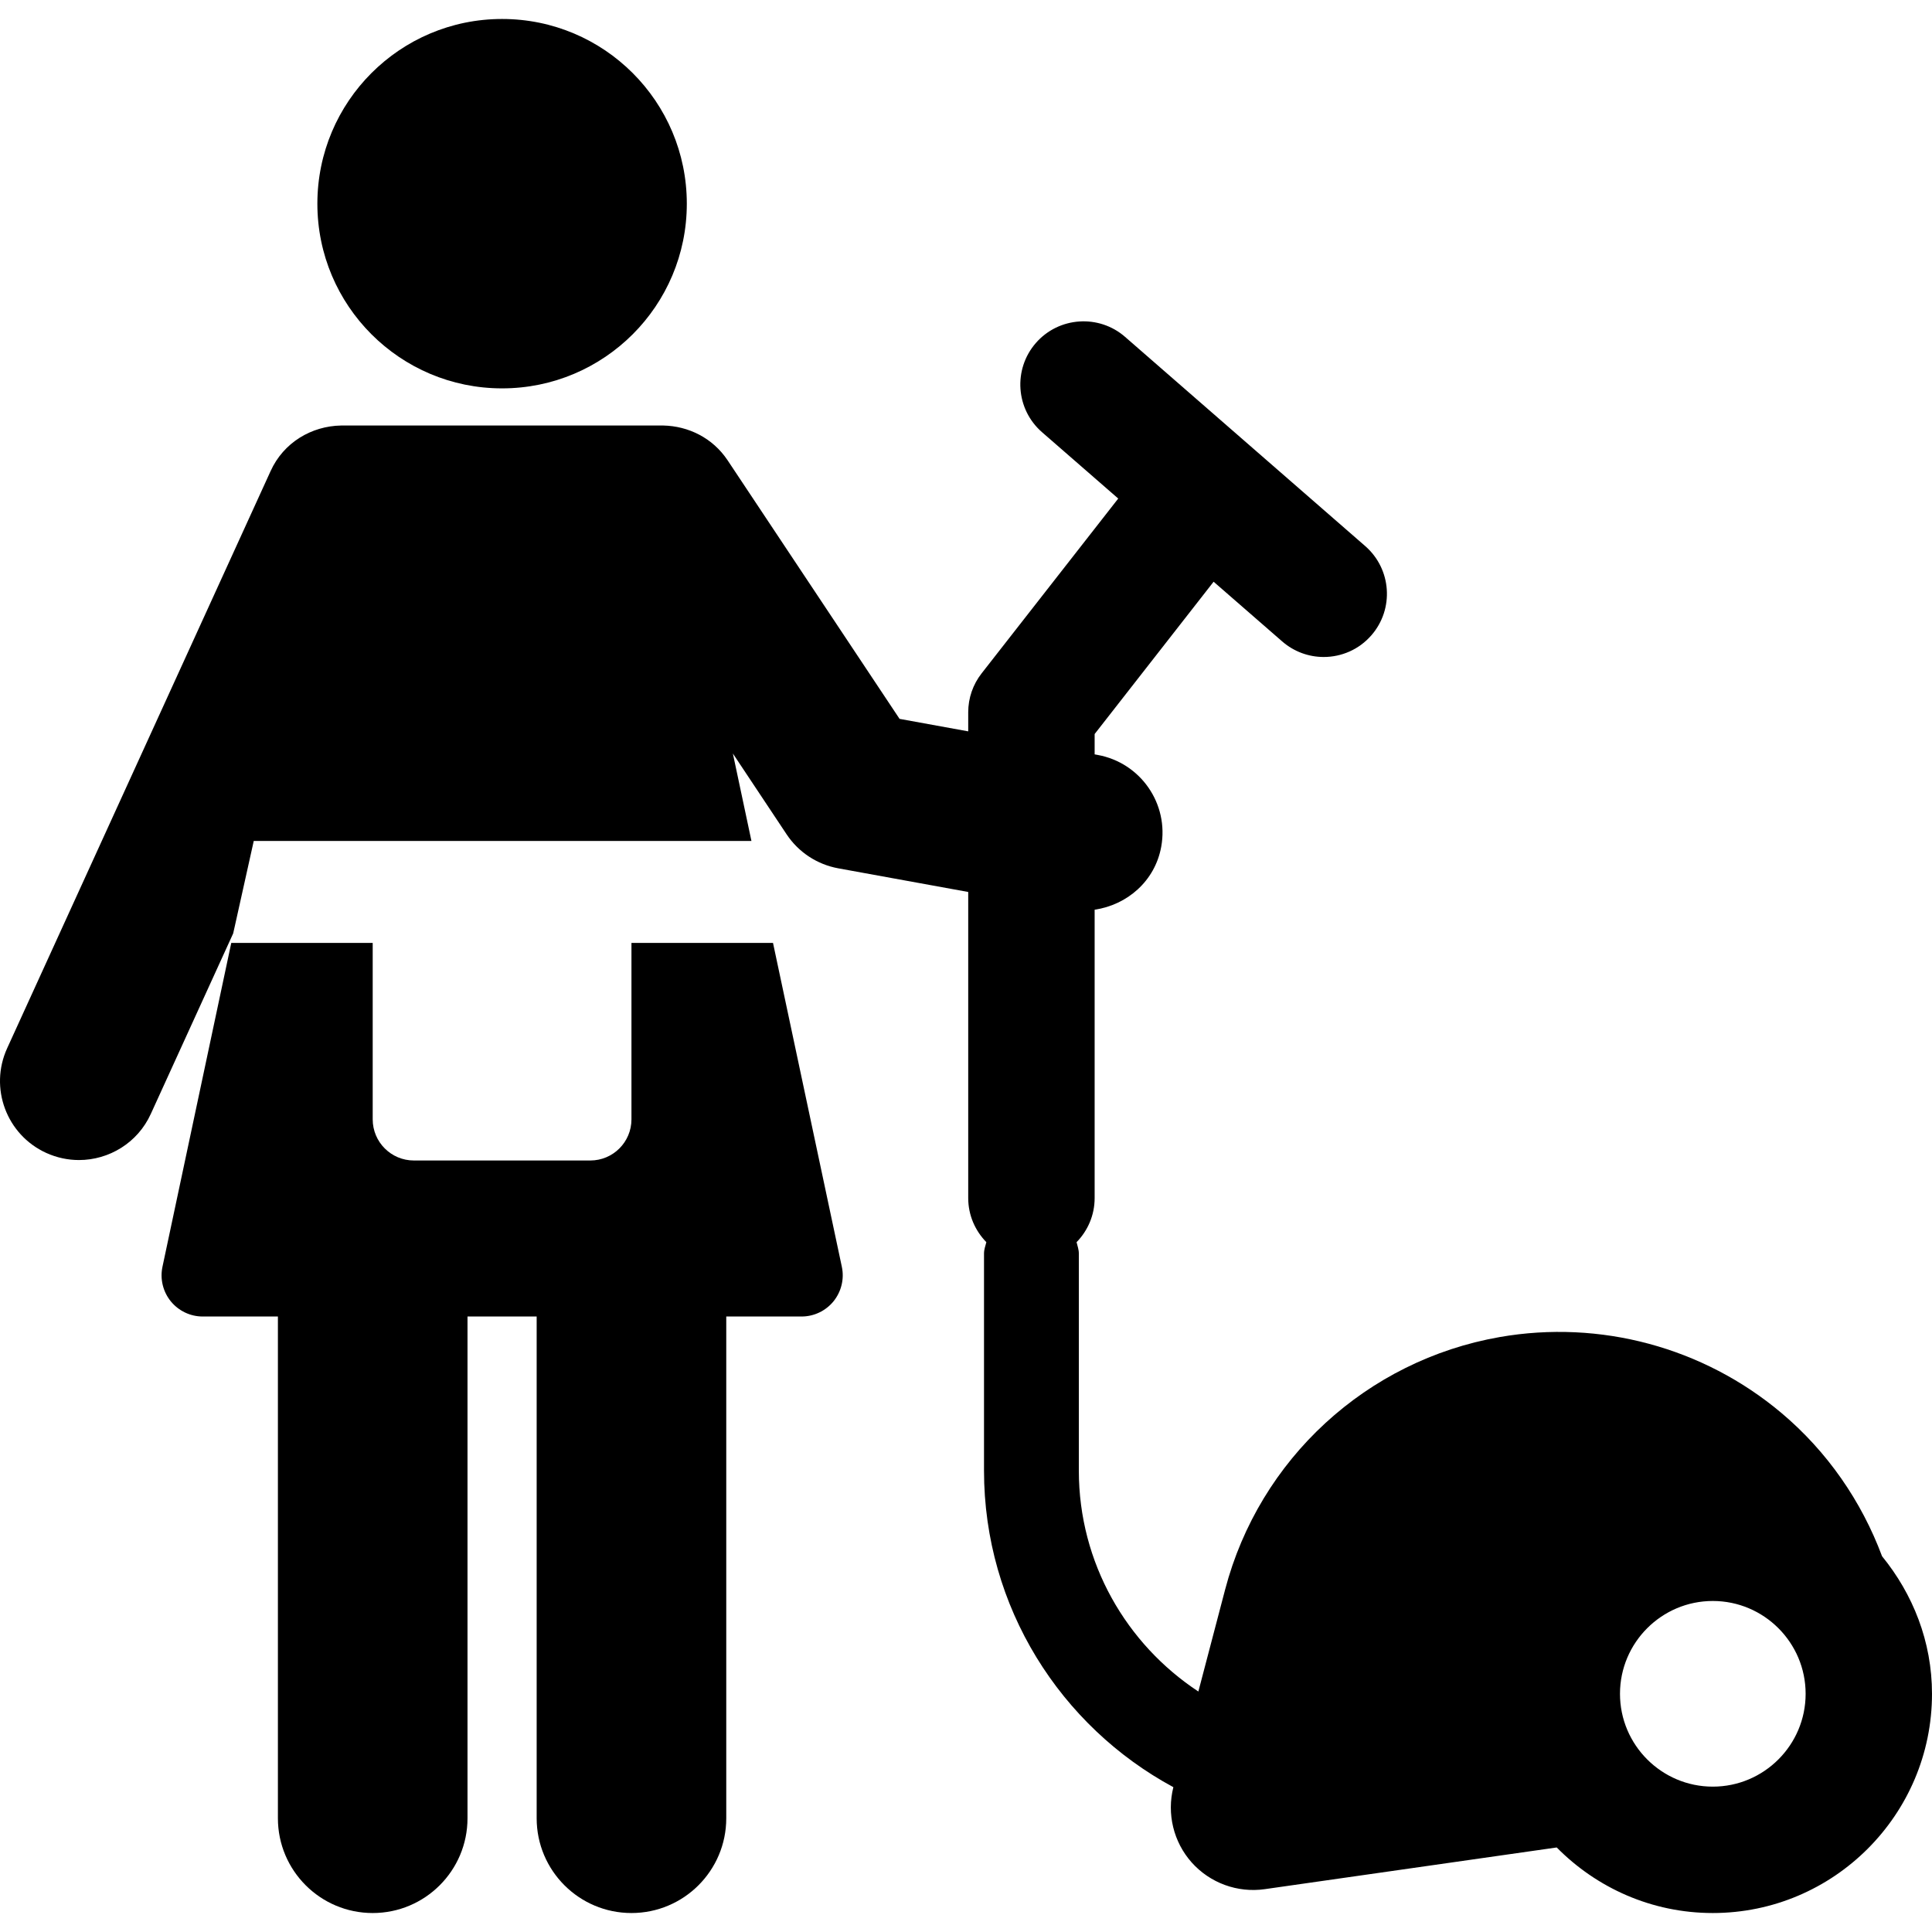 <?xml version="1.0" encoding="iso-8859-1"?>
<!-- Generator: Adobe Illustrator 18.0.0, SVG Export Plug-In . SVG Version: 6.00 Build 0)  -->
<!DOCTYPE svg PUBLIC "-//W3C//DTD SVG 1.1//EN" "http://www.w3.org/Graphics/SVG/1.1/DTD/svg11.dtd">
<svg version="1.1" id="Capa_1" xmlns="http://www.w3.org/2000/svg" xmlns:xlink="http://www.w3.org/1999/xlink" x="0px" y="0px"
	 viewBox="0 0 492.538 492.538" style="enable-background:new 0 0 492.538 492.538;" xml:space="preserve">
<g id="XMLID_272_">
	<path id="XMLID_277_" d="M127.998,99.01c26.012,0,47.096-21.072,47.096-47.08c0-26.018-21.084-47.093-47.096-47.093
		c-26.005,0-47.089,21.075-47.089,47.093C80.91,77.938,101.993,99.01,127.998,99.01z"/>
	<path id="XMLID_276_" d="M160.982,240.379c0,32.791,0,12.982,0,44.979c0,5.8-4.701,10.493-10.493,10.493
		c-7.658,0-13.273,0-17.416,0c-7.805,0-10.267,0-10.043,0c-4.18,0-9.807,0-17.52,0c-5.791,0-10.495-4.693-10.495-10.493
		c0-29.631,0-24.071,0-44.979H58.961l-17.543,82.576c-0.657,3.097,0.127,6.32,2.11,8.784c2.002,2.454,4.988,3.887,8.14,3.887h19.18
		v127.907c0,13.355,10.829,24.168,24.167,24.168c13.342,0,24.17-10.813,24.17-24.168V335.626h17.63v127.907
		c0,13.355,10.826,24.168,24.167,24.168s24.169-10.813,24.169-24.168V335.626h19.21c3.151,0,6.145-1.433,8.146-3.887
		c1.982-2.464,2.767-5.688,2.11-8.784l-17.55-82.576H160.982z"/>
	<path id="XMLID_273_" d="M479.806,396.744c-5.243-14.037-13.962-26.695-25.7-36.565c-19.898-16.717-46.184-23.785-71.776-19.314
		c-33.907,5.935-61.263,31.079-69.999,64.366l-6.825,25.999c-18.315-12.066-30.471-32.767-30.471-56.312v-55.351
		c0-1.025-0.352-1.938-0.577-2.889c2.829-2.902,4.605-6.853,4.605-11.236v-73.524c8.316-1.223,15.391-7.317,16.973-16.043
		c2.001-10.941-5.244-21.425-16.205-23.417l-0.768-0.143v-5.183l30.331-38.829l17.483,15.22c3.054,2.656,6.825,3.967,10.585,3.967
		c4.495,0,8.979-1.871,12.159-5.536c5.842-6.71,5.133-16.881-1.568-22.73L286.819,85.88c-6.669-5.825-16.888-5.153-22.745,1.566
		c-5.834,6.71-5.134,16.884,1.569,22.729l19.436,16.924l-34.827,44.565c-2.22,2.828-3.418,6.323-3.418,9.915v4.87l-17.502-3.182
		l-43.86-65.951c-3.807-5.693-9.993-8.699-16.362-8.836H86.975c-7.55,0.128-14.685,4.319-17.994,11.627L1.828,267.227
		c-4.624,10.119-0.177,22.066,9.946,26.69c2.719,1.231,5.554,1.821,8.352,1.821c7.647,0,14.971-4.373,18.329-11.779l20.986-45.985
		l0.384-1.697l4.866-21.891h126.876l-4.732-22.289l13.705,20.61c3.023,4.55,7.774,7.677,13.165,8.662l33.129,6.028v78.044
		c0,4.383,1.788,8.334,4.623,11.236c-0.244,0.951-0.597,1.863-0.597,2.889v55.351c0,34.856,19.564,65.205,48.275,80.698
		c-1.709,6.774,0.02,13.955,4.654,19.178c4.69,5.256,11.691,7.823,18.668,6.822l74.41-10.627
		c10.16,10.293,24.217,16.713,39.784,16.713c30.823,0,55.886-25.071,55.886-55.889C492.538,418.473,487.648,406.364,479.806,396.744
		z M436.653,455.48c-13.037,0-23.658-10.612-23.658-23.667c0-13.052,10.621-23.663,23.658-23.663
		c13.048,0,23.669,10.611,23.669,23.663C460.322,444.868,449.701,455.48,436.653,455.48z"/>
</g>
<g>
</g>
<g>
</g>
<g>
</g>
<g>
</g>
<g>
</g>
<g>
</g>
<g>
</g>
<g>
</g>
<g>
</g>
<g>
</g>
<g>
</g>
<g>
</g>
<g>
</g>
<g>
</g>
<g>
</g>
</svg>
